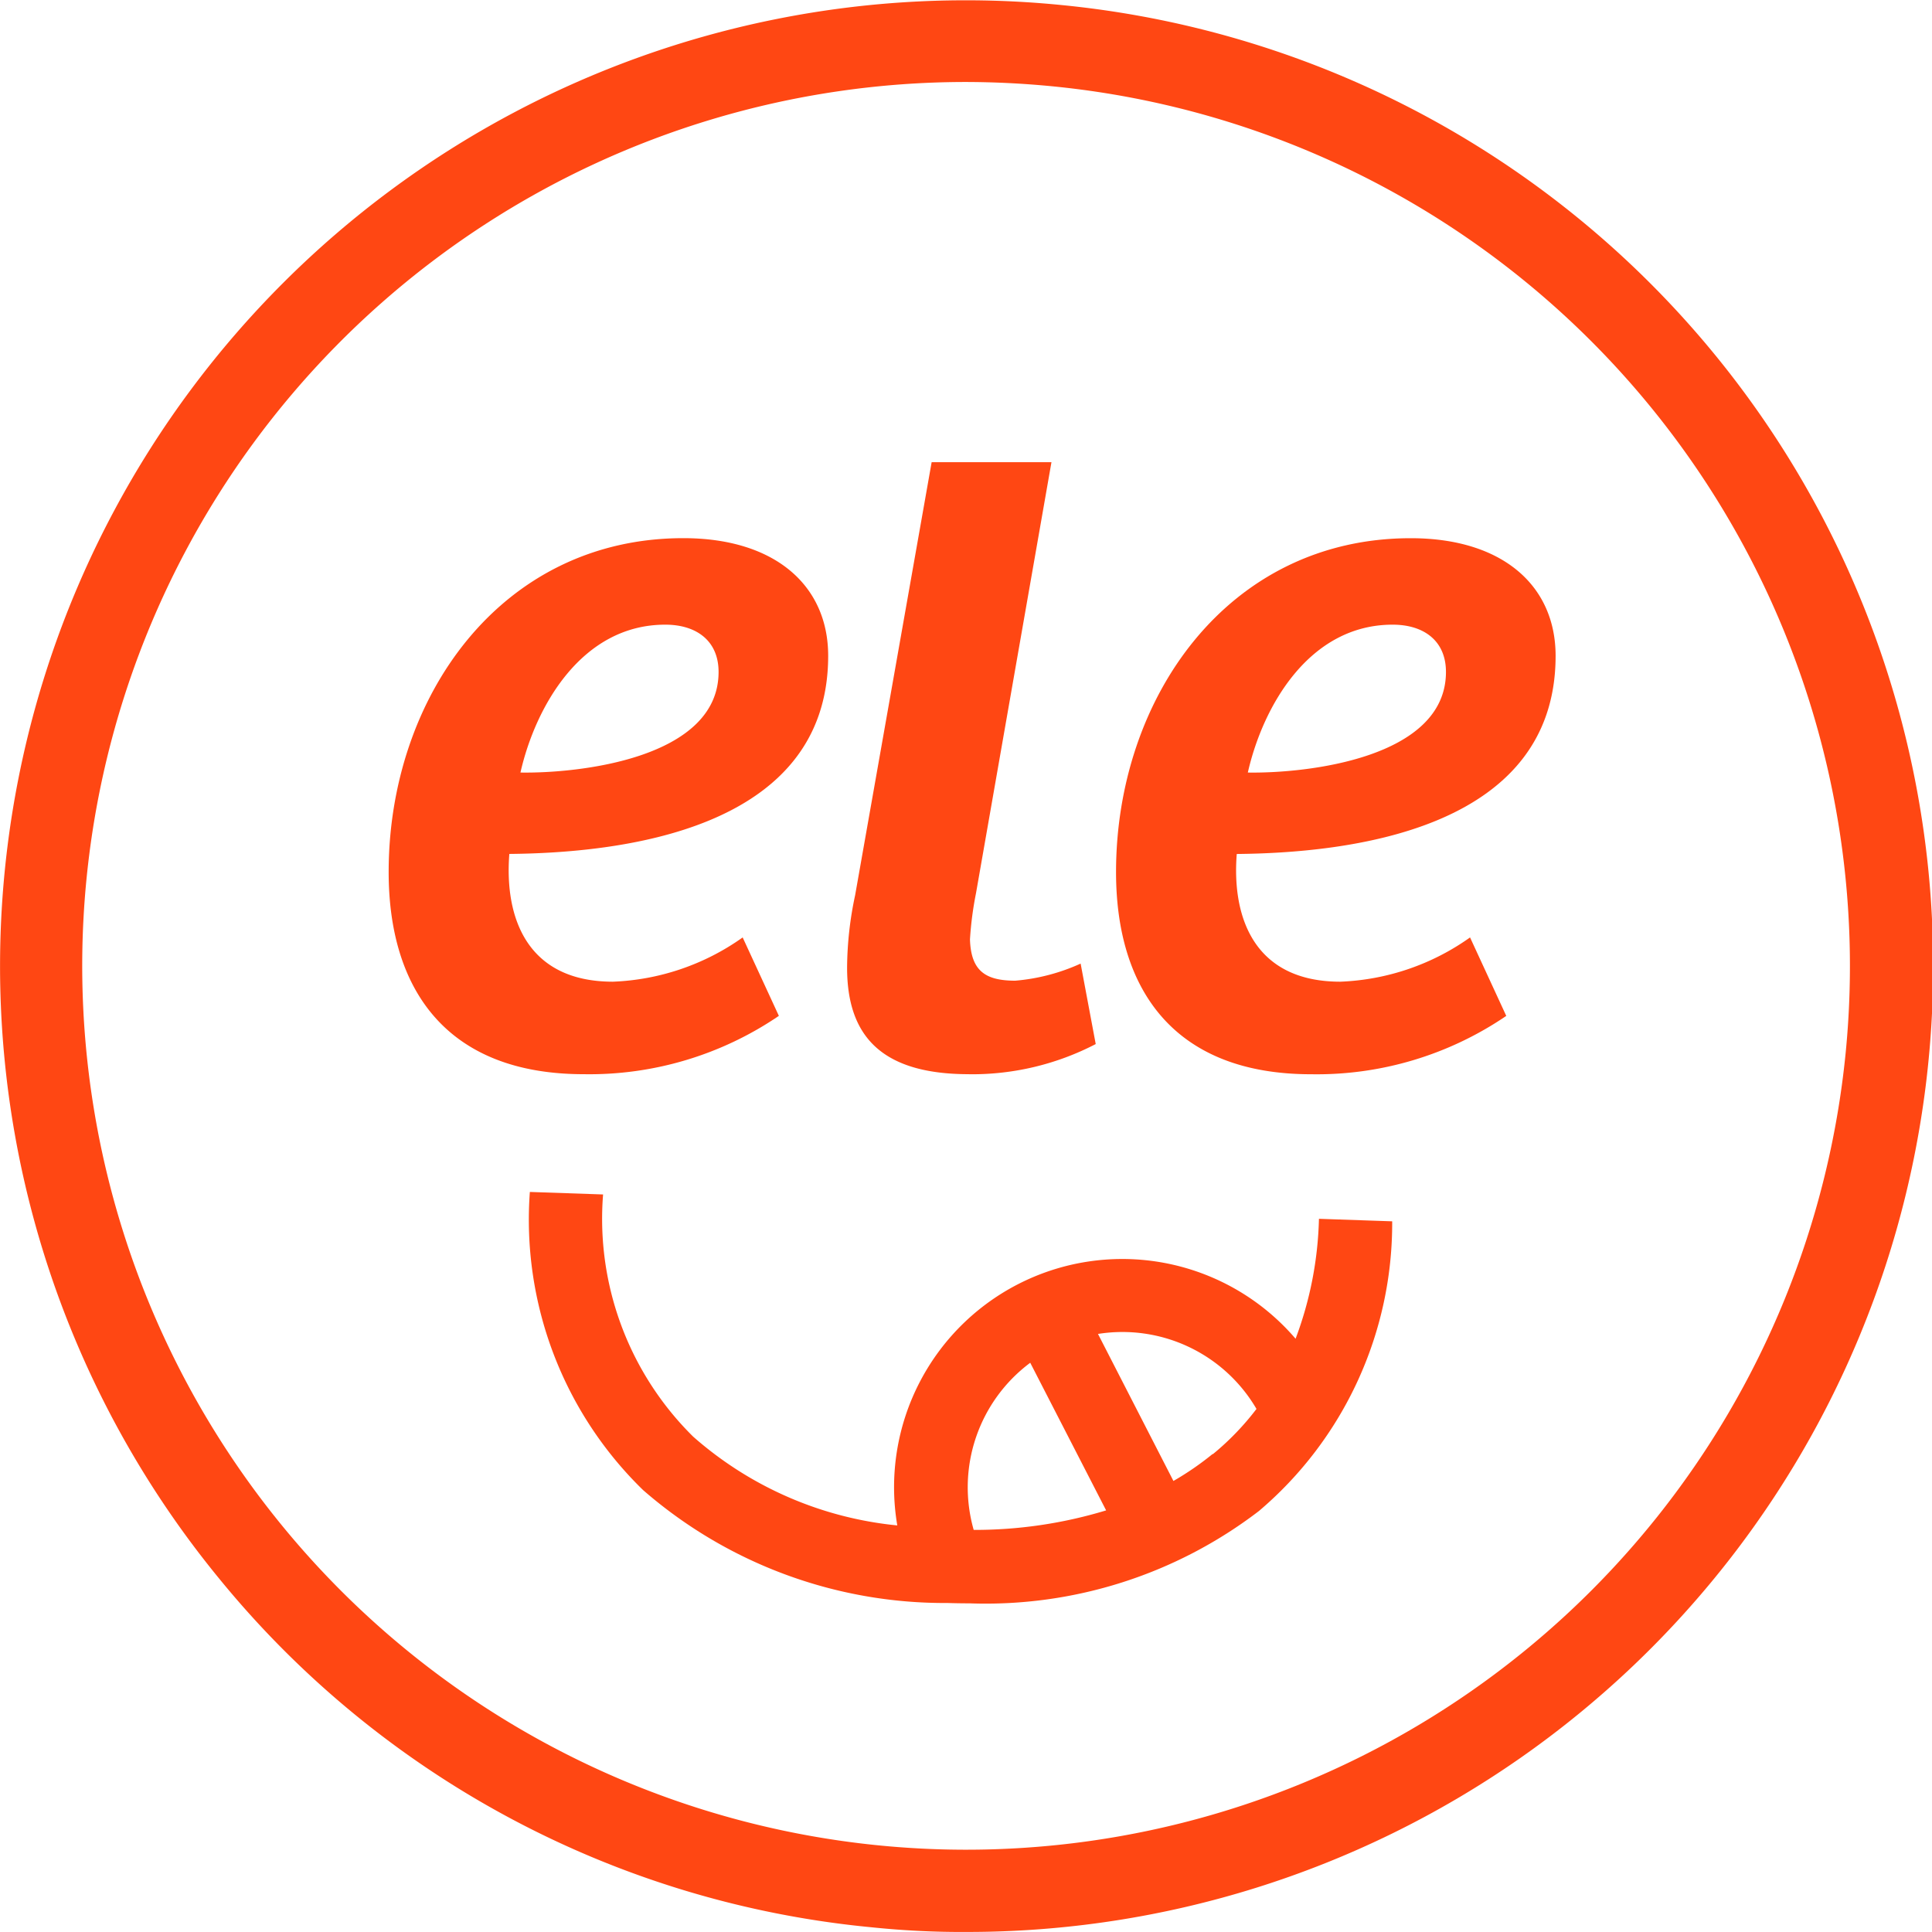 <svg data-name="그룹 7318" xmlns="http://www.w3.org/2000/svg" width="38.41" height="38.409" viewBox="0 0 38.41 38.409">
    <defs>
        <clipPath id="iomyvt7mba">
            <path data-name="사각형 339539" style="fill:#ff4713" d="M0 0h38.41v38.409H0z"/>
        </clipPath>
    </defs>
    <g data-name="그룹 7318" style="clip-path:url(#iomyvt7mba)">
        <path data-name="패스 9052" d="M36.693 20.936A17.572 17.572 0 1 1 19.172 1.63q.877 0 1.763.087a17.574 17.574 0 0 1 15.758 19.219M21.1.1A19.2 19.2 0 0 0 4.355 31.381a19.077 19.077 0 0 0 12.959 6.934q.96.1 1.906.094A19.2 19.2 0 0 0 21.1.1" style="fill:#ff4713"/>
        <path data-name="패스 9053" d="M75.747 145.08a5.859 5.859 0 0 1-.78.537l-1.5-2.923a3.087 3.087 0 0 1 3.151 1.491 5.363 5.363 0 0 1-.868.9m-4.754 1.505a3.088 3.088 0 0 1 1.124-3.323l1.509 2.935a8.98 8.98 0 0 1-2.633.388m6.4-3.8a4.537 4.537 0 0 0-7.919 3.711 7.2 7.2 0 0 1-4.058-1.765 6.084 6.084 0 0 1-1.791-4.815l-1.456-.05a7.5 7.5 0 0 0 2.251 5.927 9.124 9.124 0 0 0 6.052 2.245q.221.007.438.007a8.94 8.94 0 0 0 5.753-1.835 7.5 7.5 0 0 0 2.65-5.76l-1.456-.05a7.246 7.246 0 0 1-.464 2.383" transform="translate(-51.638 -116.174)" style="fill:#ff4713"/>
        <path data-name="패스 9054" d="M51.122 64.893c.62 0 1.06.32 1.06.94 0 1.72-2.779 2.019-3.939 2 .3-1.32 1.22-2.94 2.879-2.94m2.259 7.778-.72-1.56a4.763 4.763 0 0 1-2.579.88c-1.7 0-2.16-1.26-2.06-2.54 2.139-.02 6.339-.44 6.339-3.939 0-1.4-1.06-2.339-2.879-2.339-3.639 0-5.859 3.179-5.859 6.638 0 2.319 1.14 4.019 3.879 4.019a6.692 6.692 0 0 0 3.879-1.16" transform="translate(-37.896 -52.474)" style="fill:#ff4713"/>
        <path data-name="패스 9055" d="M133.6 67.832c.3-1.32 1.22-2.94 2.879-2.94.62 0 1.06.32 1.06.94 0 1.719-2.779 2.019-3.939 2m3.239-4.659c-3.639 0-5.859 3.179-5.859 6.638 0 2.32 1.14 4.019 3.879 4.019a6.692 6.692 0 0 0 3.879-1.16l-.72-1.56a4.764 4.764 0 0 1-2.579.88c-1.7 0-2.16-1.26-2.059-2.539 2.139-.02 6.339-.44 6.339-3.939 0-1.4-1.06-2.339-2.879-2.339" transform="translate(-108.792 -52.473)" style="fill:#ff4713"/>
        <path data-name="패스 9056" d="M101.876 66.426a5.331 5.331 0 0 0 2.519-.6l-.3-1.6a3.924 3.924 0 0 1-1.3.34c-.6 0-.88-.2-.9-.82a6.821 6.821 0 0 1 .12-.92l1.5-8.568h-2.382l-1.521 8.608a7.046 7.046 0 0 0-.16 1.44c0 1.3.62 2.119 2.42 2.119" transform="translate(-82.611 -45.069)" style="fill:#ff4713"/>
    </g>
</svg>

